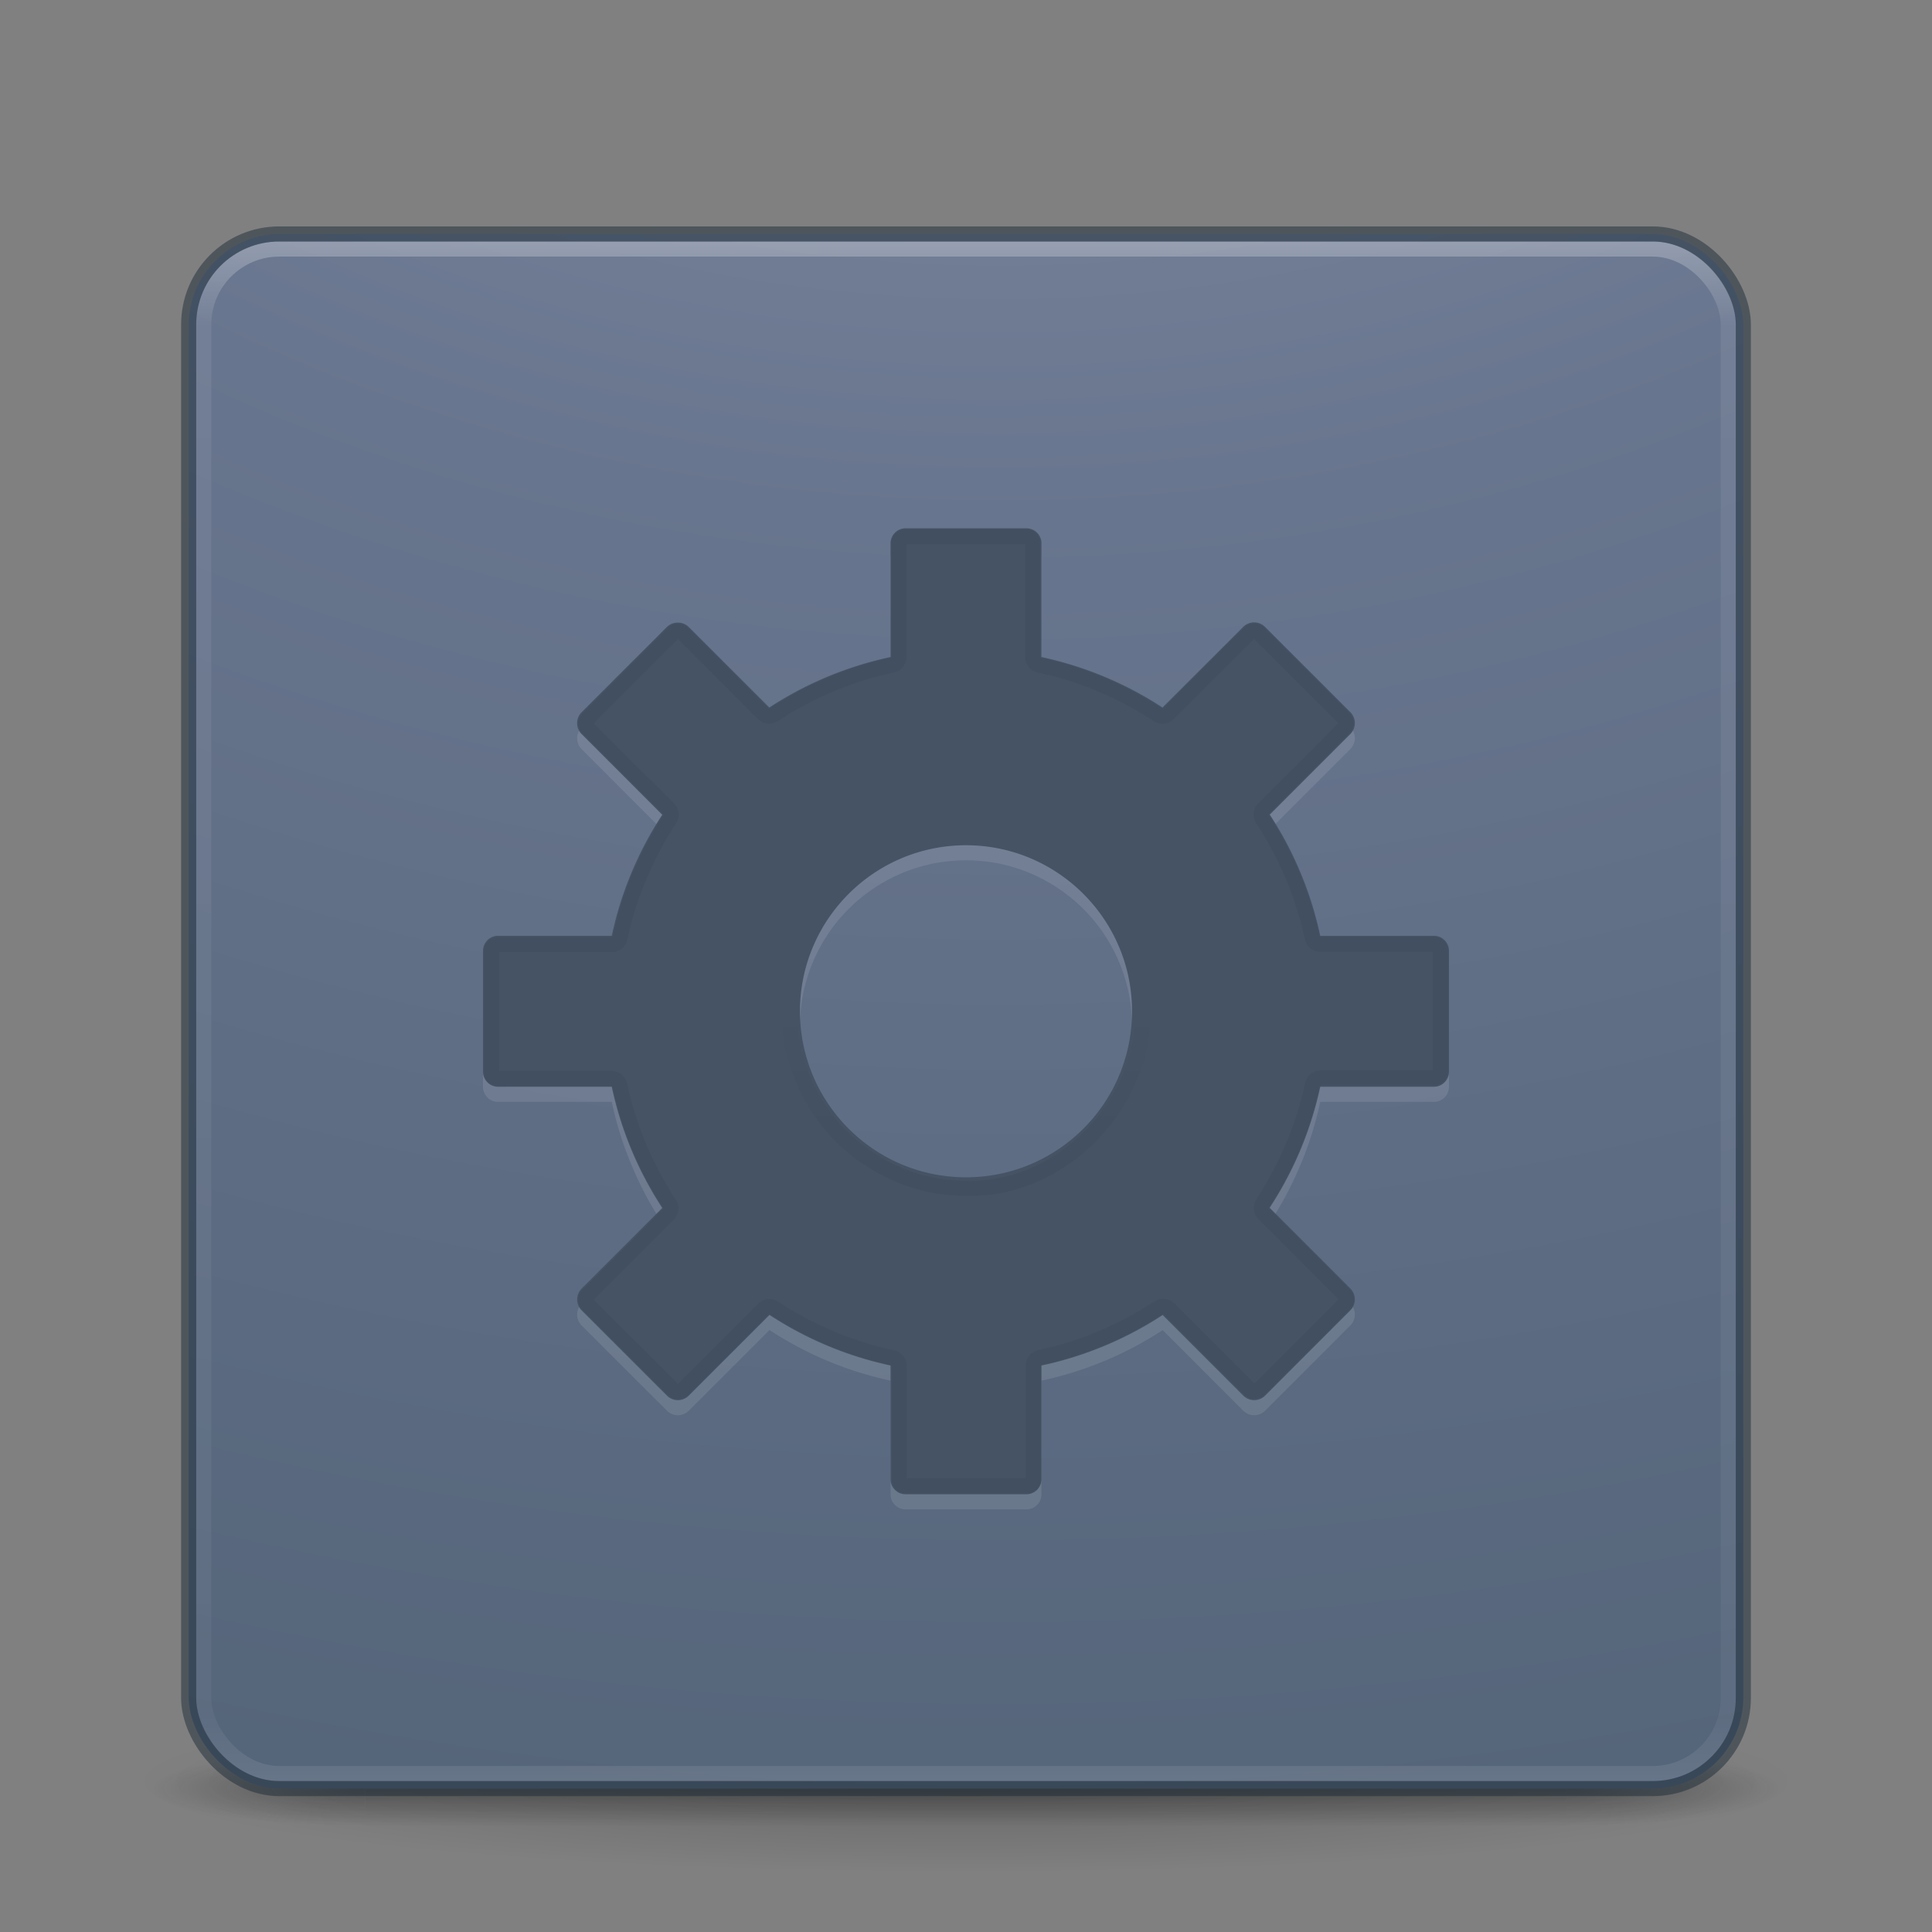 <svg xmlns="http://www.w3.org/2000/svg" xmlns:xlink="http://www.w3.org/1999/xlink" viewBox="0 0 128 128"><rect x="0" y="0" width="128" height="128" fill="#808080" stroke="none"/><defs><linearGradient x1="76.523" y1="-9.023" x2="76.523" y2="3.451" id="n" xlink:href="#a" gradientUnits="userSpaceOnUse" gradientTransform="matrix(1 0 0 -1 0 6.032)"/><linearGradient id="a"><stop offset="0"/><stop offset="1" stop-opacity="0"/></linearGradient><linearGradient x1="24" y1="5" x2="24" y2="43" id="m" xlink:href="#b" gradientUnits="userSpaceOnUse" gradientTransform="translate(-1.514 -62.513) scale(2.73)"/><linearGradient id="b"><stop offset="0" stop-color="#fff"/><stop offset=".063" stop-color="#fff" stop-opacity=".235"/><stop offset=".951" stop-color="#fff" stop-opacity=".157"/><stop offset="1" stop-color="#fff" stop-opacity=".392"/></linearGradient><radialGradient cx="6.73" cy="9.957" r="12.672" fx="6.2" fy="9.957" id="l" xlink:href="#c" gradientUnits="userSpaceOnUse" gradientTransform="matrix(0 25.083 -30.794 0 372.826 -272.078)"/><linearGradient id="c"><stop offset="0" stop-color="#919caf"/><stop offset=".262" stop-color="#68758e"/><stop offset=".705" stop-color="#485a6c"/><stop offset="1" stop-color="#444c5c"/></linearGradient><radialGradient cx="4.993" cy="43.5" r="2.5" fx="4.993" fy="43.5" id="i" xlink:href="#d" gradientUnits="userSpaceOnUse" gradientTransform="matrix(2.004 0 0 1.4 27.988 -17.4)"/><linearGradient id="d"><stop offset="0" stop-color="#181818"/><stop offset="1" stop-color="#181818" stop-opacity="0"/></linearGradient><radialGradient cx="4.993" cy="43.5" r="2.5" fx="4.993" fy="43.5" id="j" xlink:href="#e" gradientUnits="userSpaceOnUse" gradientTransform="matrix(2.004 0 0 1.4 -20.012 -104.4)"/><linearGradient id="e"><stop offset="0" stop-color="#181818"/><stop offset="1" stop-color="#181818" stop-opacity="0"/></linearGradient><linearGradient x1="25.058" y1="47.028" x2="25.058" y2="39.999" id="k" xlink:href="#f" gradientUnits="userSpaceOnUse"/><linearGradient id="f"><stop offset="0" stop-color="#181818" stop-opacity="0"/><stop offset=".5" stop-color="#181818"/><stop offset="1" stop-color="#181818" stop-opacity="0"/></linearGradient><linearGradient id="g"><stop offset="0"/><stop offset="1" stop-opacity="0"/></linearGradient><radialGradient cx="-4.029" cy="93.468" r="35.338" fx="-4.029" fy="93.468" id="h" xlink:href="#g" gradientUnits="userSpaceOnUse" gradientTransform="matrix(1.556 0 0 .17 70.27 38.13)"/></defs><g transform="translate(0 64)"><path d="M119 54A55 6 0 0 1 9 54a55 6 0 1 1 110 0z" opacity=".2" color="#000" fill="url(#h)" overflow="visible"/><g opacity=".4"><path fill="url(#i)" d="M38 40h5v7h-5z" transform="matrix(2.842 0 0 .714 -4.21 23.43)"/><path transform="matrix(-2.842 0 0 -.714 -4.21 23.43)" fill="url(#j)" d="M-10-47h5v7h-5z"/><path fill="url(#k)" d="M10 40h28v7H10z" transform="matrix(2.842 0 0 .714 -4.21 23.43)"/></g><rect width="103" height="103" rx="6.055" ry="6.055" x="12.5" y="-48.5" color="#000" fill="url(#l)" overflow="visible"/><rect width="101" height="101" rx="5" ry="5" x="13.5" y="-47.5" opacity=".3" fill="none" stroke="url(#m)" stroke-linecap="round" stroke-linejoin="round"/><path d="M60-28c-.554 0-1 .446-1 1v7.53a23.723 23.723 0 0 0-8.03 3.345l-5.345-5.344a1.01 1.01 0 0 0-.72-.28 1.01 1.01 0 0 0-.717.28l-5.658 5.66a1.026 1.026 0 0 0 0 1.44l5.345 5.35A23.723 23.723 0 0 0 40.53-1H33c-.554 0-1 .446-1 1v8c0 .554.446 1 1 1h7.53a23.723 23.723 0 0 0 3.345 8.03l-5.344 5.345a1.026 1.026 0 0 0 0 1.438l5.66 5.656a1.026 1.026 0 0 0 1.44 0l5.35-5.35A23.723 23.723 0 0 0 59 27.47V35c0 .554.446 1 1 1h8c.554 0 1-.446 1-1v-7.53a23.723 23.723 0 0 0 8.03-3.345l5.345 5.344a1.026 1.026 0 0 0 1.438 0l5.656-5.66a1.026 1.026 0 0 0 0-1.44l-5.35-5.35A23.723 23.723 0 0 0 87.47 9H95c.554 0 1-.446 1-1V0c0-.554-.446-1-1-1h-7.53a23.723 23.723 0 0 0-3.345-8.03l5.344-5.345a1.026 1.026 0 0 0 0-1.437l-5.66-5.658a1.026 1.026 0 0 0-1.44 0l-5.35 5.346A23.723 23.723 0 0 0 69-19.47V-27c0-.554-.446-1-1-1h-8zm4 21c6.072 0 11 4.928 11 11s-4.928 11-11 11-11-4.928-11-11S57.928-7 64-7z" opacity=".1" fill="#fff" overflow="visible"/><path d="M60-29c-.554 0-1 .446-1 1v7.53a23.723 23.723 0 0 0-8.03 3.345l-5.345-5.344a1.01 1.01 0 0 0-.72-.28 1.01 1.01 0 0 0-.717.28l-5.658 5.66a1.026 1.026 0 0 0 0 1.44l5.345 5.35A23.723 23.723 0 0 0 40.53-2H33c-.554 0-1 .446-1 1v8c0 .554.446 1 1 1h7.53a23.723 23.723 0 0 0 3.345 8.03l-5.344 5.345a1.026 1.026 0 0 0 0 1.438l5.66 5.656a1.026 1.026 0 0 0 1.44 0l5.35-5.35A23.723 23.723 0 0 0 59 26.47V34c0 .554.446 1 1 1h8c.554 0 1-.446 1-1v-7.53a23.723 23.723 0 0 0 8.03-3.345l5.345 5.344a1.026 1.026 0 0 0 1.438 0l5.656-5.66a1.026 1.026 0 0 0 0-1.44l-5.35-5.35A23.723 23.723 0 0 0 87.47 8H95c.554 0 1-.446 1-1v-8c0-.554-.446-1-1-1h-7.53a23.723 23.723 0 0 0-3.345-8.03l5.344-5.345a1.026 1.026 0 0 0 0-1.437l-5.66-5.658a1.026 1.026 0 0 0-1.44 0l-5.35 5.346A23.723 23.723 0 0 0 69-20.47V-28c0-.554-.446-1-1-1h-8zm4 21c6.072 0 11 4.928 11 11s-4.928 11-11 11S53 9.072 53 3 57.928-8 64-8z" color="#000" fill="#455365" overflow="visible"/><path d="M64 14.72c6.907.22 12.822-6.67 11.553-13.467-.825-6.624-8.054-11.4-14.472-9.54-6.5 1.482-10.53 9.135-8.05 15.335 1.6 4.52 6.18 7.74 10.98 7.67z" opacity=".05" fill="none" stroke="url(#n)" overflow="visible"/><rect width="103" height="103" rx="6" ry="6" x="12.5" y="-48.5" opacity=".5" color="#000" fill="none" stroke="#1c2c38" stroke-linecap="round" stroke-linejoin="round" overflow="visible"/><path d="M60-28.438a.42.42 0 0 0-.438.438v7.53a.554.554 0 0 1-.437.532c-2.848.604-5.476 1.743-7.844 3.282a.554.554 0 0 1-.71-.063l-5.34-5.34a.432.432 0 0 0-.312-.12.432.432 0 0 0-.312.13l-5.66 5.66a.44.44 0 0 0 0 .625l5.346 5.34a.554.554 0 0 1 .066.72c-1.54 2.37-2.68 4.997-3.282 7.845a.554.554 0 0 1-.53.44H33a.42.42 0 0 0-.438.435v8c0 .257.18.438.438.438h7.53a.554.554 0 0 1 .532.44c.604 2.85 1.743 5.476 3.282 7.844a.554.554 0 0 1-.063.718l-5.34 5.342a.44.44 0 0 0 0 .623l5.66 5.656a.44.44 0 0 0 .63 0l5.346-5.344a.554.554 0 0 1 .718-.065c2.37 1.54 5 2.68 7.847 3.285a.554.554 0 0 1 .438.53V34c0 .257.18.438.44.438h8a.42.42 0 0 0 .44-.438v-7.53a.554.554 0 0 1 .435-.532c2.85-.604 5.476-1.743 7.844-3.282a.554.554 0 0 1 .717.063l5.344 5.34a.44.44 0 0 0 .626 0l5.653-5.66a.44.44 0 0 0 0-.63l-5.344-5.347a.554.554 0 0 1-.066-.718c1.54-2.37 2.68-5 3.28-7.847a.554.554 0 0 1 .535-.44H95a.42.42 0 0 0 .438-.43v-8A.42.42 0 0 0 95-1.44h-7.53a.554.554 0 0 1-.532-.437c-.604-2.848-1.743-5.476-3.282-7.844a.554.554 0 0 1 .063-.71l5.34-5.346a.44.44 0 0 0 0-.625l-5.66-5.66a.44.44 0 0 0-.63 0l-5.347 5.346a.554.554 0 0 1-.718.064c-2.37-1.54-5-2.68-7.847-3.28a.554.554 0 0 1-.44-.53V-28a.42.42 0 0 0-.436-.438h-8z" opacity=".05" color="#000" fill="none" stroke="#000" overflow="visible"/></g></svg>